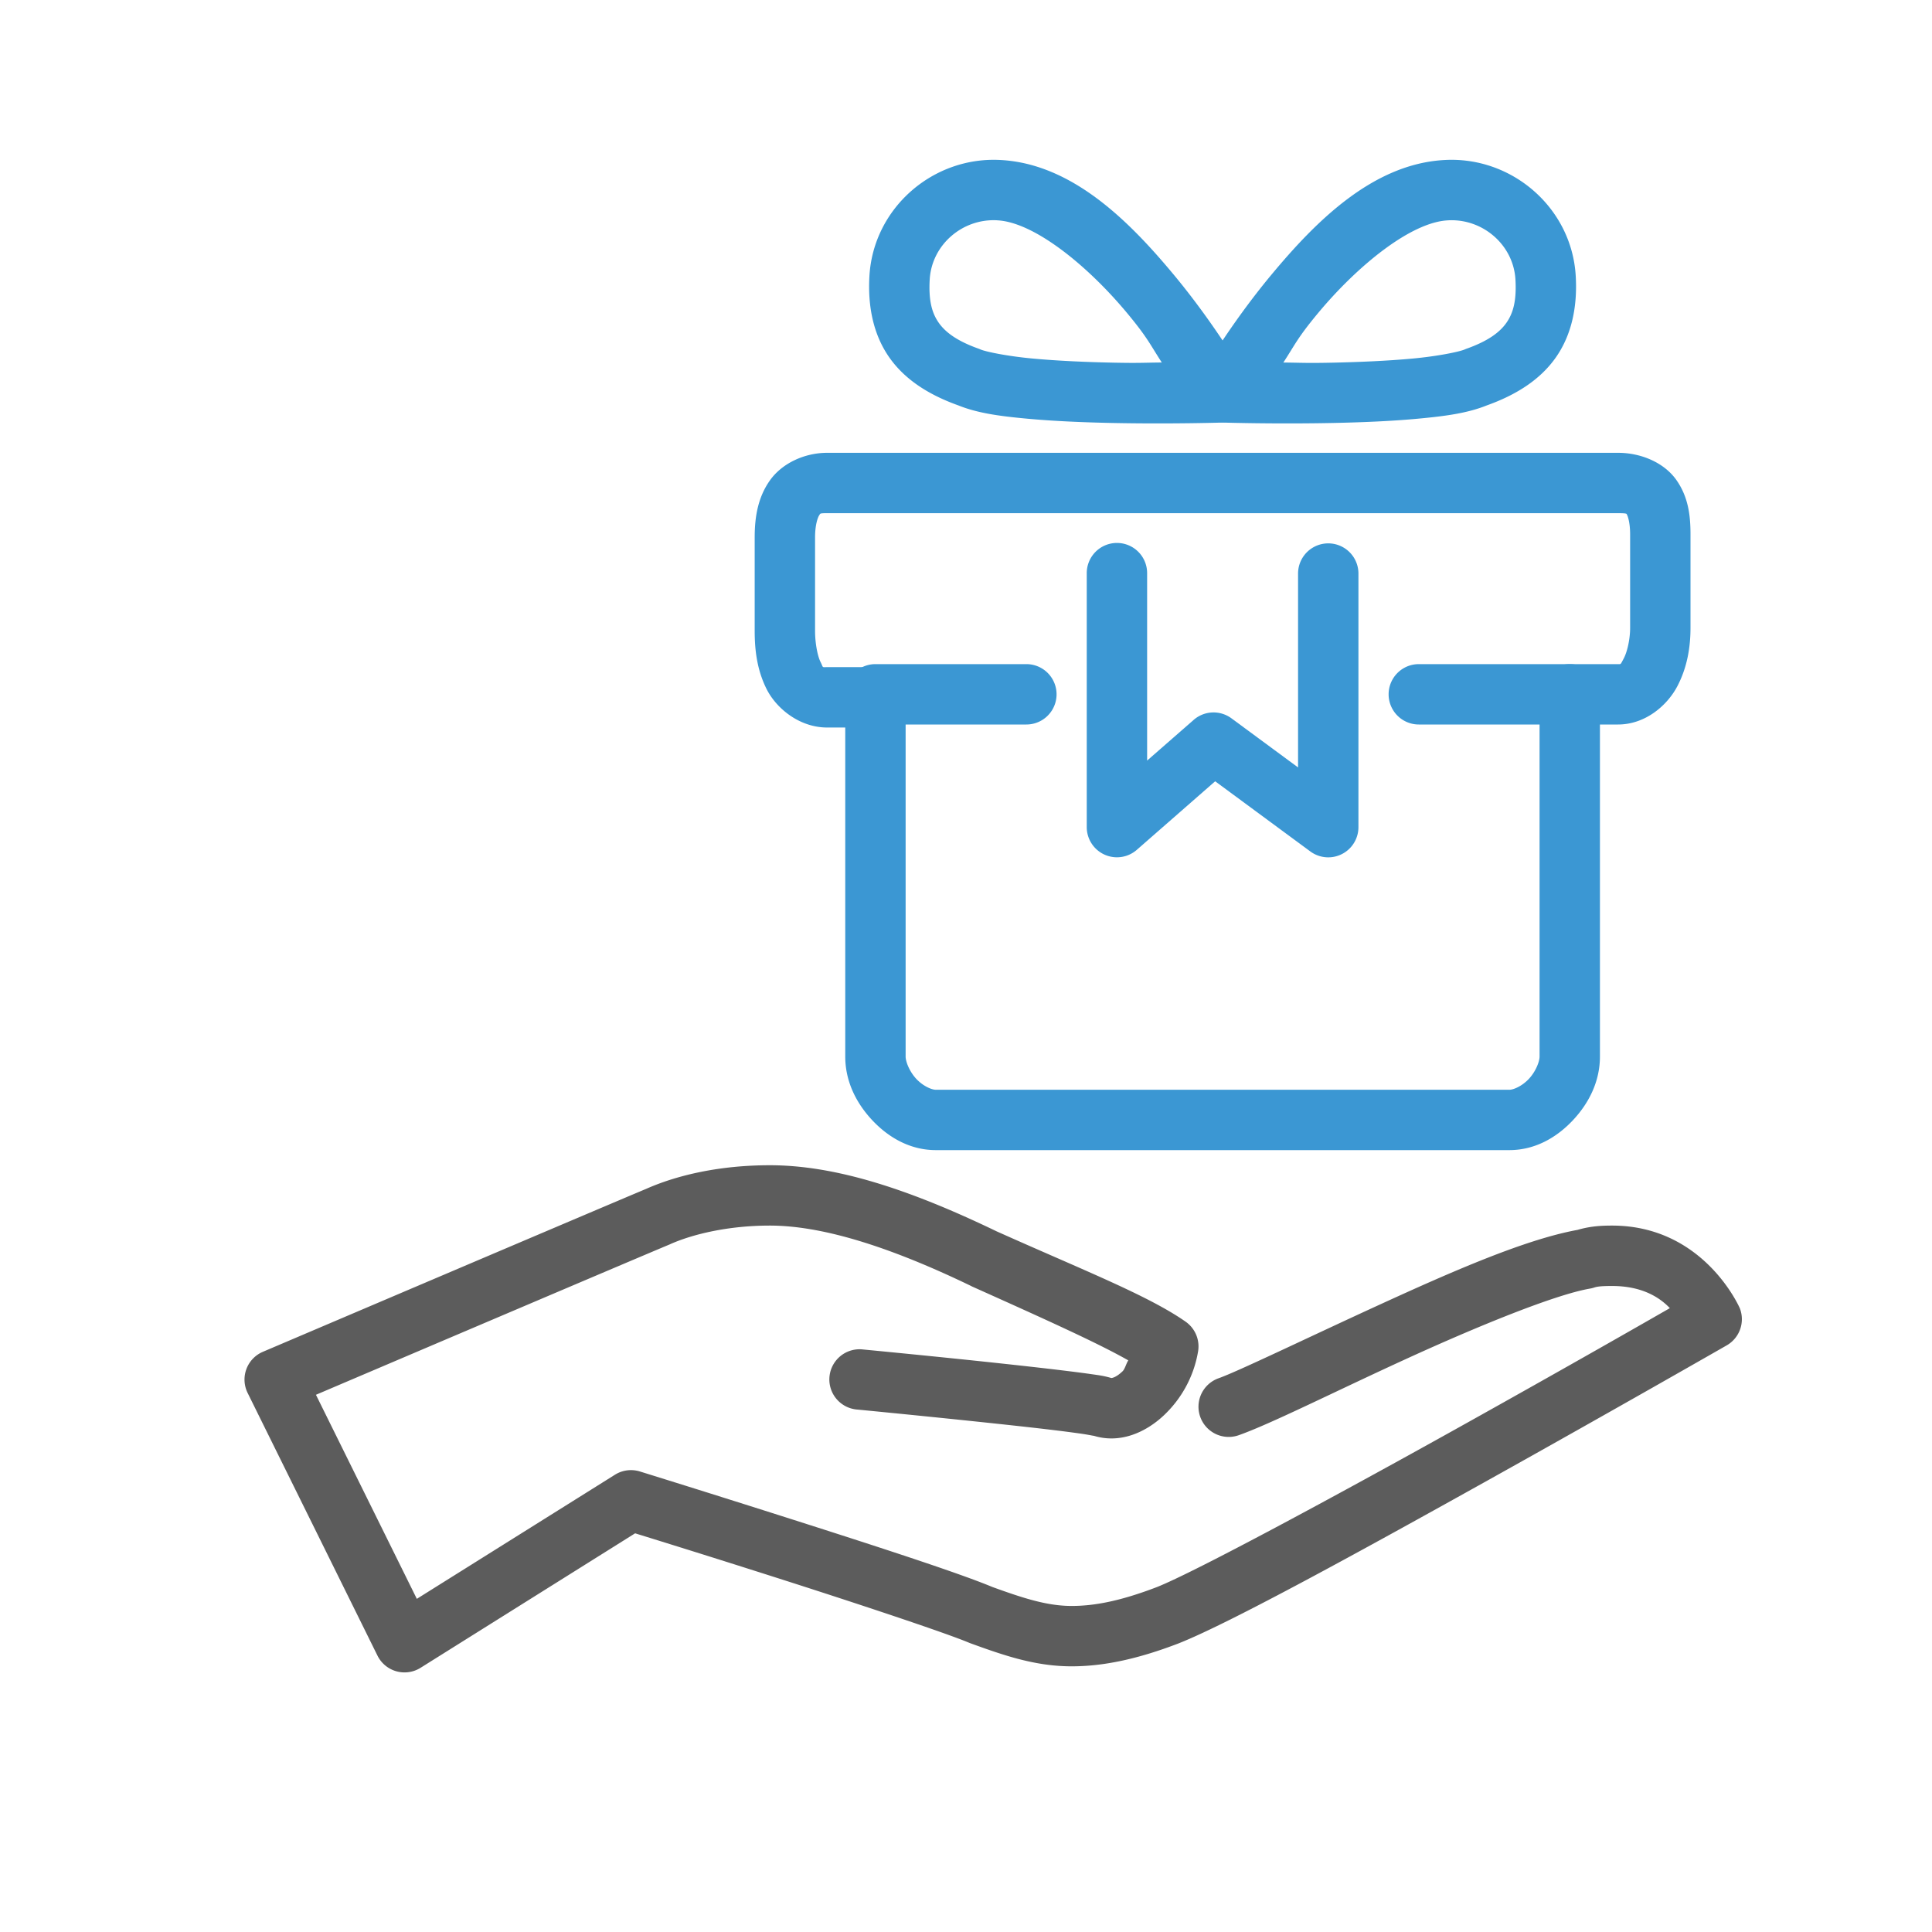 <?xml version="1.0" encoding="UTF-8" standalone="no"?>
<svg
   xmlns:dc="http://purl.org/dc/elements/1.1/"
   xmlns:cc="http://creativecommons.org/ns#"
   xmlns:rdf="http://www.w3.org/1999/02/22-rdf-syntax-ns#"
   xmlns:svg="http://www.w3.org/2000/svg"
   xmlns="http://www.w3.org/2000/svg"
   xmlns:sodipodi="http://sodipodi.sourceforge.net/DTD/sodipodi-0.dtd"
   xmlns:inkscape="http://www.inkscape.org/namespaces/inkscape"
   enable-background="new 0 0 64 64"
   id="Layer_1"
   version="1.1"
   viewBox="0 0 64 64"
   xml:space="preserve"
   inkscape:version="0.91 r13725"
   sodipodi:docname="representative-costs.svg"><defs
     id="defs44" /><sodipodi:namedview
     pagecolor="#ffffff"
     bordercolor="#666666"
     borderopacity="1"
     objecttolerance="10"
     gridtolerance="10"
     guidetolerance="10"
     inkscape:pageopacity="0"
     inkscape:pageshadow="2"
     inkscape:window-width="1920"
     inkscape:window-height="1035"
     id="namedview42"
     showgrid="false"
     inkscape:zoom="3.6875"
     inkscape:cx="-19.162031"
     inkscape:cy="26.710875"
     inkscape:window-x="0"
     inkscape:window-y="24"
     inkscape:window-maximized="1"
     inkscape:current-layer="Layer_1" /><path
     style="color:#000000;font-style:normal;font-variant:normal;font-weight:normal;font-stretch:normal;font-size:medium;line-height:normal;font-family:sans-serif;text-indent:0;text-align:start;text-decoration:none;text-decoration-line:none;text-decoration-style:solid;text-decoration-color:#000000;letter-spacing:normal;word-spacing:normal;text-transform:none;direction:ltr;block-progression:tb;writing-mode:lr-tb;baseline-shift:baseline;text-anchor:start;white-space:normal;clip-rule:nonzero;display:inline;overflow:visible;visibility:visible;opacity:1;isolation:auto;mix-blend-mode:normal;color-interpolation:sRGB;color-interpolation-filters:linearRGB;solid-color:#000000;solid-opacity:1;fill:#5c5c5c;fill-opacity:1;fill-rule:nonzero;stroke:none;stroke-width:2;stroke-linecap:round;stroke-linejoin:round;stroke-miterlimit:10;stroke-dasharray:none;stroke-dashoffset:0;stroke-opacity:1;color-rendering:auto;image-rendering:auto;shape-rendering:auto;text-rendering:auto;enable-background:accumulate"
     d="m 25.5,38.6 c -1.633,0 -3.048,0.317 -4.105,0.787 -1.28,0.534 -12.686,5.393 -12.686,5.393 A 1,1 0 0 0 8.203,46.143 l 4.301,8.701 a 1,1 0 0 0 1.428,0.404 l 7.107,-4.455 c 0.364,0.113 2.214,0.683 4.645,1.459 2.657,0.848 5.627,1.833 6.428,2.17 a 1,1 0 0 0 0.047,0.018 C 33.272,54.844 34.3,55.199 35.5,55.199 c 1.048,0 2.182,-0.236 3.559,-0.766 a 1,1 0 0 0 0.014,-0.006 c 1.731,-0.692 6.109,-3.101 10.24,-5.404 4.131,-2.304 7.885,-4.455 7.885,-4.455 a 1,1 0 0 0 0.438,-1.225 c 0,0 -1.174,-2.744 -4.234,-2.744 -0.282,0 -0.691,0.008 -1.145,0.143 -1.728,0.313 -4.156,1.378 -6.521,2.461 -2.392,1.095 -4.724,2.226 -5.367,2.453 a 1,1 0 1 0 0.666,1.887 c 1.057,-0.373 3.175,-1.442 5.533,-2.521 2.358,-1.08 4.935,-2.134 6.104,-2.336 a 1,1 0 0 0 0.146,-0.037 c 0.11,-0.037 0.284,-0.049 0.584,-0.049 0.978,0 1.566,0.367 1.914,0.734 -0.713,0.408 -3.323,1.906 -6.977,3.943 -4.115,2.294 -8.726,4.78 -10,5.291 -1.22,0.469 -2.087,0.631 -2.838,0.631 -0.8,0 -1.572,-0.244 -2.658,-0.639 l 0.047,0.018 c -1.099,-0.463 -3.93,-1.379 -6.598,-2.23 -2.668,-0.852 -5.096,-1.604 -5.096,-1.604 a 1,1 0 0 0 -0.826,0.109 l -6.562,4.111 -3.342,-6.76 c 1.514,-0.645 10.656,-4.539 11.721,-4.982 a 1,1 0 0 0 0.021,-0.01 c 0.743,-0.33 1.926,-0.613 3.293,-0.613 1.654,0 3.835,0.633 6.666,2 a 1,1 0 0 0 0.025,0.014 c 2.546,1.141 4.197,1.89 5.184,2.451 -0.079,0.123 -0.107,0.285 -0.197,0.369 -0.244,0.229 -0.375,0.212 -0.361,0.217 a 1,1 0 0 0 -0.041,-0.012 c -0.234,-0.067 -0.398,-0.085 -0.678,-0.125 -0.28,-0.04 -0.627,-0.083 -1.023,-0.131 -0.792,-0.095 -1.773,-0.202 -2.732,-0.303 -1.918,-0.201 -3.746,-0.375 -3.746,-0.375 a 1,1 0 1 0 -0.191,1.99 c 0,0 1.821,0.176 3.729,0.375 0.954,0.1 1.929,0.204 2.703,0.297 0.387,0.046 0.723,0.091 0.977,0.127 0.253,0.036 0.471,0.085 0.412,0.068 l -0.041,-0.014 c 0.914,0.305 1.782,-0.112 2.363,-0.658 0.581,-0.546 0.998,-1.283 1.139,-2.127 A 1,1 0 0 0 39.273,43.781 C 38.044,42.921 35.903,42.083 33.035,40.799 l -0.006,-0.002 C 30.063,39.366 27.644,38.6 25.5,38.6 Z"
     id="path28"
     inkscape:connector-curvature="0" /><path
     style="color:#000000;font-style:normal;font-variant:normal;font-weight:normal;font-stretch:normal;font-size:medium;line-height:normal;font-family:sans-serif;text-indent:0;text-align:start;text-decoration:none;text-decoration-line:none;text-decoration-style:solid;text-decoration-color:#000000;letter-spacing:normal;word-spacing:normal;text-transform:none;direction:ltr;block-progression:tb;writing-mode:lr-tb;baseline-shift:baseline;text-anchor:start;white-space:normal;clip-rule:nonzero;display:inline;overflow:visible;visibility:visible;opacity:1;isolation:auto;mix-blend-mode:normal;color-interpolation:sRGB;color-interpolation-filters:linearRGB;solid-color:#000000;solid-opacity:1;fill:#3b97d3;fill-opacity:1;fill-rule:nonzero;stroke:none;stroke-width:2;stroke-linecap:round;stroke-linejoin:round;stroke-miterlimit:10;stroke-dasharray:none;stroke-dashoffset:0;stroke-opacity:1;color-rendering:auto;image-rendering:auto;shape-rendering:auto;text-rendering:auto;enable-background:accumulate"
     d="m 27.4,15 c -0.733,0 -1.478,0.334 -1.887,0.902 C 25.105,16.47 25,17.13 25,17.801 l 0,3.1 c 0,0.6 0.068,1.272 0.393,1.922 0.325,0.649 1.094,1.277 2.008,1.277 L 28,24.1 28,35 c 0,0.833 0.373,1.553 0.895,2.109 0.522,0.557 1.239,0.99 2.105,0.99 l 19,0 c 0.867,0 1.584,-0.434 2.105,-0.99 C 52.627,36.553 53,35.833 53,35 l 0,-11 0.6,0 c 0.9,0 1.624,-0.626 1.959,-1.258 C 55.893,22.11 56,21.434 56,20.801 l 0,-3.102 c 0,-0.6 -0.065,-1.23 -0.471,-1.803 C 55.123,15.324 54.362,15 53.6,15 l -26.199,0 z m 0,2 26.199,0 c 0.338,0 0.278,0.026 0.297,0.053 C 53.916,17.08 54,17.299 54,17.699 l 0,3.102 c 0,0.367 -0.094,0.788 -0.209,1.006 C 53.676,22.025 53.7,22 53.6,22 L 52,22 a 1,1 0 0 0 -1,1 l 0,12 c 0,0.167 -0.127,0.497 -0.355,0.74 C 50.416,35.984 50.133,36.1 50,36.1 l -19,0 c -0.133,0 -0.416,-0.116 -0.645,-0.359 C 30.127,35.497 30,35.167 30,35 l 0,-11.9 a 1,1 0 0 0 -1,-1 l -1.6,0 c -0.186,0 -0.118,0.029 -0.219,-0.172 C 27.081,21.727 27,21.3 27,20.9 l 0,-3.1 c 0,-0.429 0.096,-0.671 0.137,-0.729 C 27.178,17.015 27.134,17 27.4,17 Z"
     id="path30"
     inkscape:connector-curvature="0" /><path
     style="color:#000000;font-style:normal;font-variant:normal;font-weight:normal;font-stretch:normal;font-size:medium;line-height:normal;font-family:sans-serif;text-indent:0;text-align:start;text-decoration:none;text-decoration-line:none;text-decoration-style:solid;text-decoration-color:#000000;letter-spacing:normal;word-spacing:normal;text-transform:none;direction:ltr;block-progression:tb;writing-mode:lr-tb;baseline-shift:baseline;text-anchor:start;white-space:normal;clip-rule:nonzero;display:inline;overflow:visible;visibility:visible;opacity:1;isolation:auto;mix-blend-mode:normal;color-interpolation:sRGB;color-interpolation-filters:linearRGB;solid-color:#000000;solid-opacity:1;fill:#3b97d3;fill-opacity:1;fill-rule:nonzero;stroke:none;stroke-width:2;stroke-linecap:round;stroke-linejoin:round;stroke-miterlimit:10;stroke-dasharray:none;stroke-dashoffset:0;stroke-opacity:1;color-rendering:auto;image-rendering:auto;shape-rendering:auto;text-rendering:auto;enable-background:accumulate"
     d="M 47.842,5.301 C 45.463,5.434 43.571,7.356 42.131,9.084 40.69,10.813 39.73,12.506 39.73,12.506 A 1,1 0 0 0 40.57,14 c 0,0 1.67,0.05 3.562,0.012 0.946,-0.019 1.949,-0.059 2.846,-0.143 0.885,-0.082 1.628,-0.179 2.273,-0.439 0.963,-0.344 1.769,-0.845 2.293,-1.596 0.528,-0.757 0.713,-1.695 0.654,-2.693 C 52.067,6.886 50.085,5.17 47.844,5.301 l -0.002,0 z m 0.113,1.998 a 1,1 0 0 0 0.004,0 c 1.158,-0.068 2.175,0.814 2.242,1.959 0.041,0.702 -0.075,1.114 -0.297,1.432 -0.222,0.318 -0.612,0.611 -1.338,0.867 a 1,1 0 0 0 -0.047,0.02 c -0.199,0.082 -0.908,0.225 -1.727,0.301 -0.819,0.076 -1.785,0.118 -2.701,0.137 -0.836,0.017 -0.962,2.78e-4 -1.578,-0.006 0.388,-0.594 0.467,-0.818 1.154,-1.643 1.309,-1.571 3.067,-2.999 4.287,-3.066 z"
     id="path32"
     inkscape:connector-curvature="0" /><path
     style="color:#000000;font-style:normal;font-variant:normal;font-weight:normal;font-stretch:normal;font-size:medium;line-height:normal;font-family:sans-serif;text-indent:0;text-align:start;text-decoration:none;text-decoration-line:none;text-decoration-style:solid;text-decoration-color:#000000;letter-spacing:normal;word-spacing:normal;text-transform:none;direction:ltr;block-progression:tb;writing-mode:lr-tb;baseline-shift:baseline;text-anchor:start;white-space:normal;clip-rule:nonzero;display:inline;overflow:visible;visibility:visible;opacity:1;isolation:auto;mix-blend-mode:normal;color-interpolation:sRGB;color-interpolation-filters:linearRGB;solid-color:#000000;solid-opacity:1;fill:#3b97d3;fill-opacity:1;fill-rule:nonzero;stroke:none;stroke-width:2;stroke-linecap:round;stroke-linejoin:round;stroke-miterlimit:10;stroke-dasharray:none;stroke-dashoffset:0;stroke-opacity:1;color-rendering:auto;image-rendering:auto;shape-rendering:auto;text-rendering:auto;enable-background:accumulate"
     d="m 33.156,5.301 c -2.241,-0.131 -4.223,1.585 -4.355,3.84 -0.059,0.998 0.126,1.936 0.654,2.693 0.524,0.751 1.33,1.252 2.293,1.596 0.645,0.26 1.388,0.357 2.273,0.439 0.897,0.083 1.9,0.124 2.846,0.143 1.892,0.038 3.562,-0.012 3.562,-0.012 a 1,1 0 0 0 0.84,-1.494 c 0,0 -0.96,-1.693 -2.4,-3.422 C 37.429,7.356 35.537,5.434 33.158,5.301 l -0.002,0 z m -0.115,1.998 a 1,1 0 0 0 0.004,0 c 1.22,0.068 2.978,1.495 4.287,3.066 0.687,0.825 0.766,1.048 1.154,1.643 -0.616,0.006 -0.742,0.023 -1.578,0.006 -0.916,-0.018 -1.882,-0.061 -2.701,-0.137 -0.819,-0.076 -1.528,-0.219 -1.727,-0.301 a 1,1 0 0 0 -0.047,-0.02 c -0.726,-0.256 -1.116,-0.549 -1.338,-0.867 -0.222,-0.318 -0.338,-0.73 -0.297,-1.432 0.067,-1.145 1.084,-2.027 2.242,-1.959 z"
     id="path34"
     inkscape:connector-curvature="0" /><path
     style="color:#000000;font-style:normal;font-variant:normal;font-weight:normal;font-stretch:normal;font-size:medium;line-height:normal;font-family:sans-serif;text-indent:0;text-align:start;text-decoration:none;text-decoration-line:none;text-decoration-style:solid;text-decoration-color:#000000;letter-spacing:normal;word-spacing:normal;text-transform:none;direction:ltr;block-progression:tb;writing-mode:lr-tb;baseline-shift:baseline;text-anchor:start;white-space:normal;clip-rule:nonzero;display:inline;overflow:visible;visibility:visible;opacity:1;isolation:auto;mix-blend-mode:normal;color-interpolation:sRGB;color-interpolation-filters:linearRGB;solid-color:#000000;solid-opacity:1;fill:#3b97d3;fill-opacity:1;fill-rule:nonzero;stroke:none;stroke-width:2;stroke-linecap:round;stroke-linejoin:round;stroke-miterlimit:10;stroke-dasharray:none;stroke-dashoffset:0;stroke-opacity:1;color-rendering:auto;image-rendering:auto;shape-rendering:auto;text-rendering:auto;enable-background:accumulate"
     d="M 36.984,17.986 A 1,1 0 0 0 36,19 l 0,8.4 a 1,1 0 0 0 1.658,0.752 l 2.596,-2.271 3.152,2.324 A 1,1 0 0 0 45,27.4 L 45,19 a 1,1 0 1 0 -2,0 l 0,6.422 -2.207,-1.627 a 1,1 0 0 0 -1.252,0.053 L 38,25.195 38,19 a 1,1 0 0 0 -1.016,-1.014 z"
     id="polyline36"
     inkscape:connector-curvature="0" /><path
     style="color:#000000;font-style:normal;font-variant:normal;font-weight:normal;font-stretch:normal;font-size:medium;line-height:normal;font-family:sans-serif;text-indent:0;text-align:start;text-decoration:none;text-decoration-line:none;text-decoration-style:solid;text-decoration-color:#000000;letter-spacing:normal;word-spacing:normal;text-transform:none;direction:ltr;block-progression:tb;writing-mode:lr-tb;baseline-shift:baseline;text-anchor:start;white-space:normal;clip-rule:nonzero;display:inline;overflow:visible;visibility:visible;opacity:1;isolation:auto;mix-blend-mode:normal;color-interpolation:sRGB;color-interpolation-filters:linearRGB;solid-color:#000000;solid-opacity:1;fill:#3b97d3;fill-opacity:1;fill-rule:nonzero;stroke:none;stroke-width:2;stroke-linecap:round;stroke-linejoin:round;stroke-miterlimit:10;stroke-dasharray:none;stroke-dashoffset:0;stroke-opacity:1;color-rendering:auto;image-rendering:auto;shape-rendering:auto;text-rendering:auto;enable-background:accumulate"
     d="m 29,22 a 1,1 0 1 0 0,2 l 5,0 a 1,1 0 1 0 0,-2 l -5,0 z"
     id="line38"
     inkscape:connector-curvature="0" /><path
     style="color:#000000;font-style:normal;font-variant:normal;font-weight:normal;font-stretch:normal;font-size:medium;line-height:normal;font-family:sans-serif;text-indent:0;text-align:start;text-decoration:none;text-decoration-line:none;text-decoration-style:solid;text-decoration-color:#000000;letter-spacing:normal;word-spacing:normal;text-transform:none;direction:ltr;block-progression:tb;writing-mode:lr-tb;baseline-shift:baseline;text-anchor:start;white-space:normal;clip-rule:nonzero;display:inline;overflow:visible;visibility:visible;opacity:1;isolation:auto;mix-blend-mode:normal;color-interpolation:sRGB;color-interpolation-filters:linearRGB;solid-color:#000000;solid-opacity:1;fill:#3b97d3;fill-opacity:1;fill-rule:nonzero;stroke:none;stroke-width:2;stroke-linecap:round;stroke-linejoin:round;stroke-miterlimit:10;stroke-dasharray:none;stroke-dashoffset:0;stroke-opacity:1;color-rendering:auto;image-rendering:auto;shape-rendering:auto;text-rendering:auto;enable-background:accumulate"
     d="m 47,22 a 1,1 0 1 0 0,2 l 5,0 a 1,1 0 1 0 0,-2 l -5,0 z"
     id="line40"
     inkscape:connector-curvature="0" /></svg>